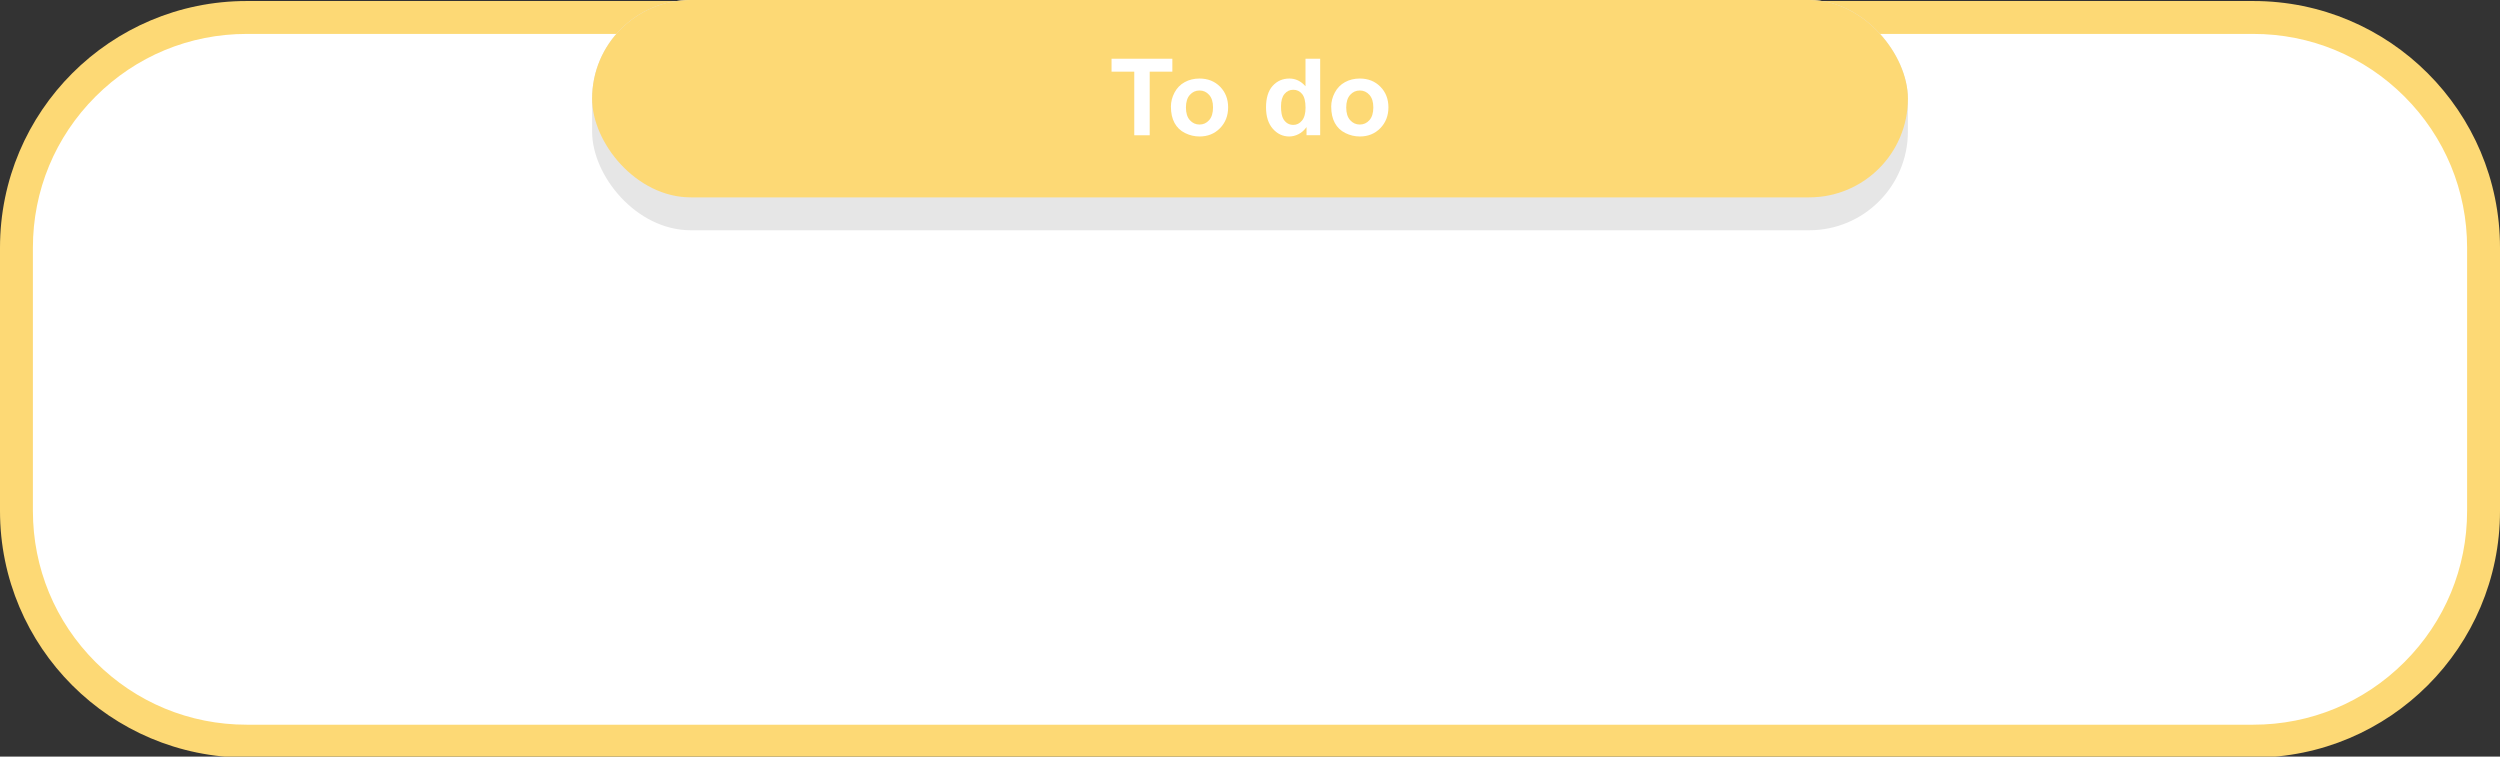 <?xml version="1.0" encoding="UTF-8"?><svg id="Layer_1" xmlns="http://www.w3.org/2000/svg" viewBox="0 0 1520 460"><rect x="0" y="0" width="1520" height="460" fill="#333333" stroke="none"/><defs><style>.cls-1{fill:#e6e6e6;}.cls-2{fill:#fdd975;}.cls-3{fill:#fff;}</style></defs><g><rect class="cls-3" x="10" y="10.62" width="1500" height="440" rx="140" ry="140"/><path class="cls-2" d="M1370,20.62c34.72,0,67.37,13.52,91.92,38.08,24.55,24.55,38.08,57.2,38.08,91.92v160c0,34.72-13.52,67.37-38.08,91.92-24.55,24.55-57.2,38.08-91.92,38.08H150c-34.72,0-67.37-13.52-91.92-38.08-24.55-24.55-38.08-57.2-38.08-91.92V150.62c0-34.72,13.52-67.37,38.08-91.92,24.55-24.55,57.2-38.08,91.92-38.08H1370m0-20H150C67.16,.62,0,67.78,0,150.62v160c0,82.84,67.16,150,150,150H1370c82.84,0,150-67.16,150-150V150.62c0-82.84-67.16-150-150-150h0Z"/></g><g><rect class="cls-1" x="360" y="0" width="800" height="140" rx="60" ry="60"/><rect class="cls-2" x="360" y="0" width="800" height="120" rx="60" ry="60"/></g><g><path class="cls-3" d="M689.63,82.22V43.57h-13.81v-7.87h36.97v7.87h-13.77v38.66h-9.39Z"/><path class="cls-3" d="M711.91,64.89c0-2.96,.73-5.83,2.19-8.6,1.46-2.77,3.53-4.89,6.2-6.35s5.67-2.19,8.97-2.19c5.1,0,9.28,1.66,12.54,4.97,3.26,3.31,4.89,7.5,4.89,12.55s-1.65,9.33-4.94,12.68-7.43,5.03-12.42,5.03c-3.09,0-6.04-.7-8.84-2.09s-4.94-3.44-6.39-6.14c-1.46-2.7-2.19-5.98-2.19-9.85Zm9.14,.48c0,3.34,.79,5.9,2.38,7.68,1.59,1.78,3.54,2.67,5.87,2.67s4.28-.89,5.86-2.67,2.36-4.36,2.36-7.74-.79-5.84-2.36-7.62-3.53-2.67-5.86-2.67-4.28,.89-5.87,2.67c-1.59,1.78-2.38,4.34-2.38,7.68Z"/><path class="cls-3" d="M802.65,82.22h-8.28v-4.95c-1.38,1.93-3,3.36-4.87,4.3-1.87,.94-3.76,1.41-5.67,1.41-3.87,0-7.19-1.56-9.95-4.68-2.76-3.12-4.14-7.47-4.14-13.06s1.34-10.06,4.03-13.03c2.69-2.97,6.08-4.46,10.19-4.46,3.77,0,7.02,1.57,9.78,4.7v-16.76h8.92v46.53Zm-23.8-17.58c0,3.6,.5,6.2,1.49,7.81,1.44,2.33,3.45,3.49,6.03,3.49,2.05,0,3.8-.87,5.24-2.62,1.44-1.75,2.16-4.35,2.16-7.82,0-3.87-.7-6.66-2.09-8.36s-3.19-2.56-5.36-2.56-3.89,.84-5.32,2.52c-1.43,1.68-2.14,4.2-2.14,7.54Z"/><path class="cls-3" d="M809.37,64.89c0-2.96,.73-5.83,2.19-8.6,1.46-2.77,3.53-4.89,6.2-6.35s5.67-2.19,8.97-2.19c5.1,0,9.28,1.66,12.54,4.97,3.26,3.31,4.89,7.5,4.89,12.55s-1.65,9.33-4.94,12.68-7.43,5.03-12.42,5.03c-3.09,0-6.04-.7-8.84-2.09s-4.94-3.44-6.39-6.14c-1.46-2.7-2.19-5.98-2.19-9.85Zm9.14,.48c0,3.34,.79,5.9,2.38,7.68,1.59,1.78,3.54,2.67,5.87,2.67s4.28-.89,5.86-2.67,2.36-4.36,2.36-7.74-.79-5.84-2.36-7.62-3.53-2.67-5.86-2.67-4.28,.89-5.87,2.67c-1.59,1.78-2.38,4.34-2.38,7.68Z"/></g></svg>